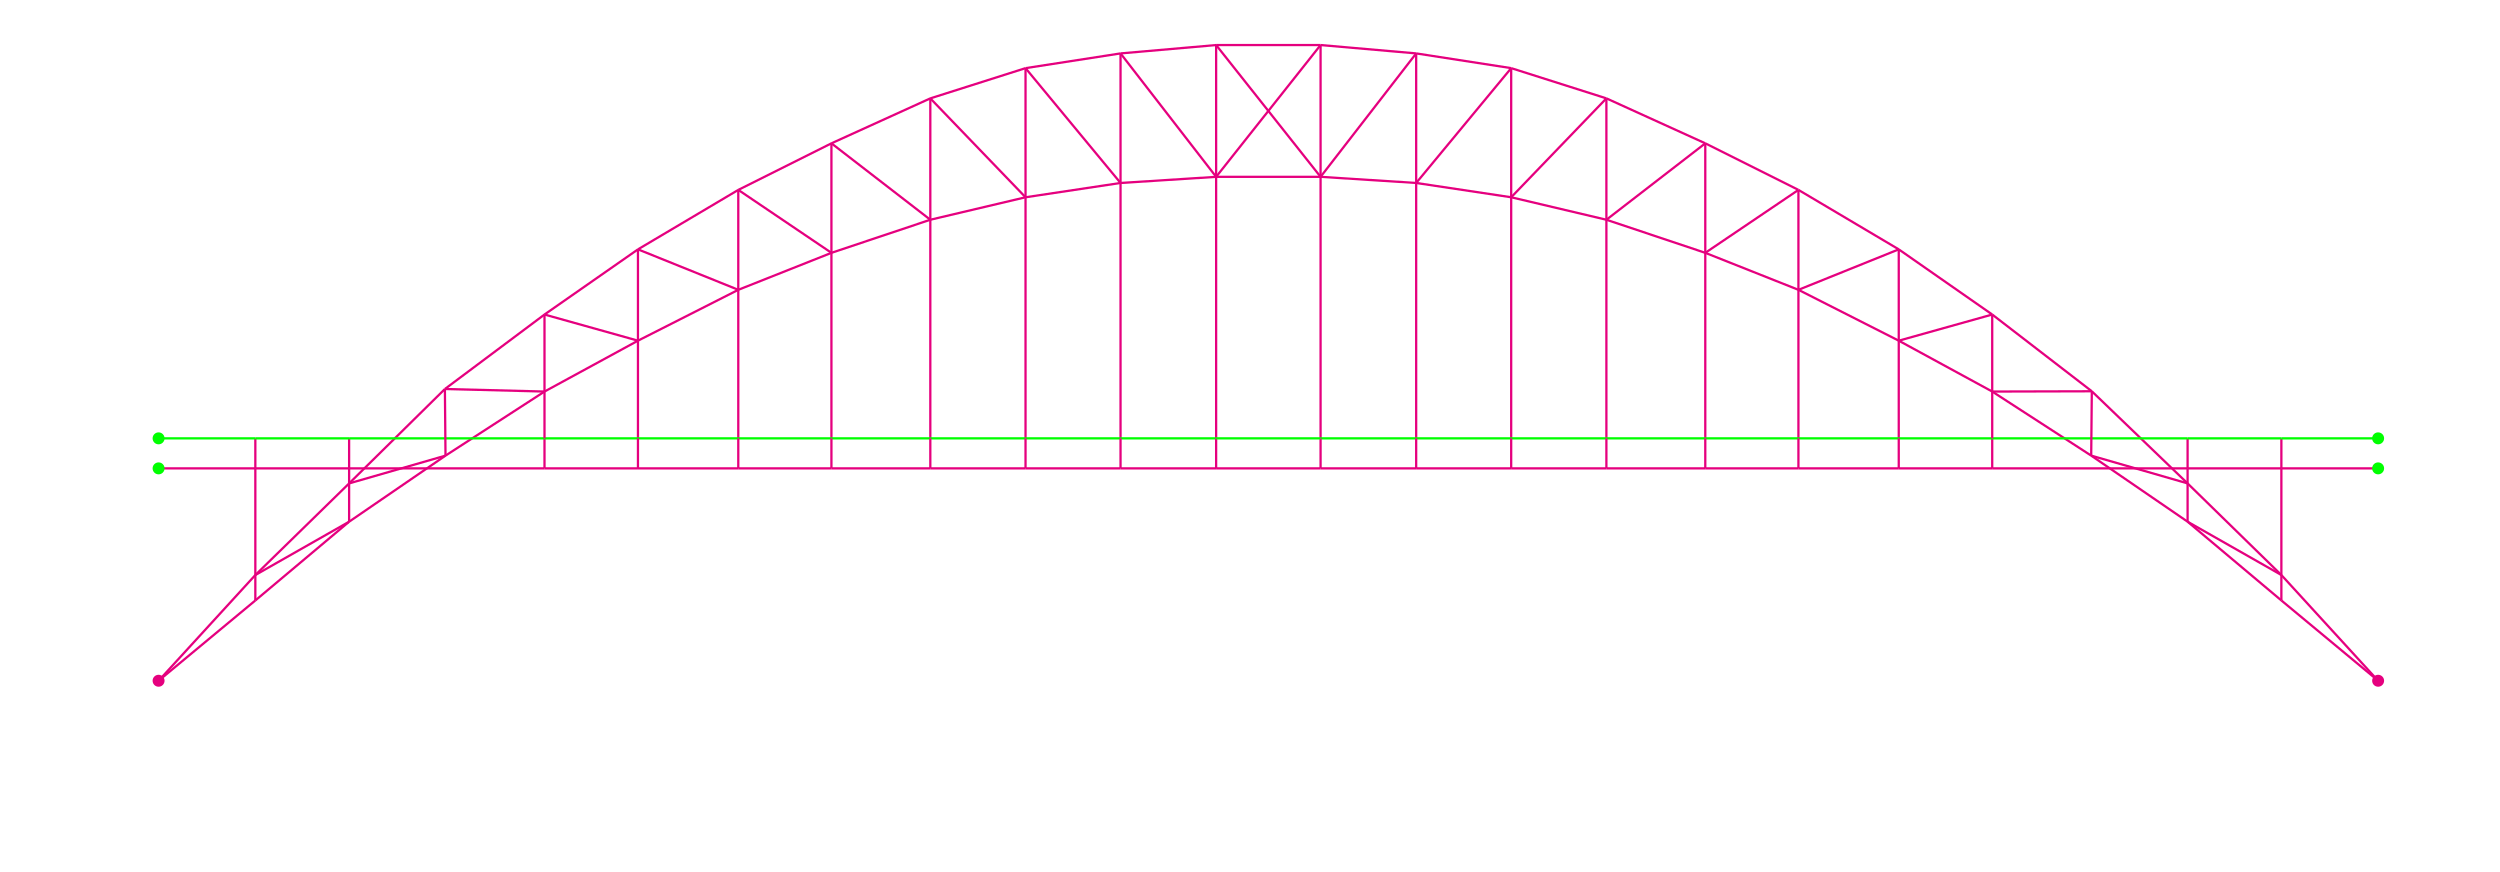 <?xml version="1.0" encoding="utf-8"?>
<!-- Generator: Adobe Illustrator 25.1.0, SVG Export Plug-In . SVG Version: 6.00 Build 0)  -->
<svg version="1.1" id="crescent_arch" xmlns="http://www.w3.org/2000/svg" xmlns:xlink="http://www.w3.org/1999/xlink" x="0px"
	 y="0px" viewBox="0 0 1099.92 383.78" style="enable-background:new 0 0 1099.92 383.78;" xml:space="preserve">
<style type="text/css">
	.st0{fill:none;stroke:#E5007E;stroke-miterlimit:10;}
	.st1{fill:none;stroke:#00FF00;stroke-miterlimit:10;}
	.st2{fill:#E5007E;}
	.st3{fill:#00FF00;}
</style>
<line class="st0" x1="69.77" y1="299.51" x2="112.34" y2="252.99"/>
<line class="st0" x1="112.34" y1="252.99" x2="112.34" y2="206.07"/>
<line class="st0" x1="112.34" y1="206.07" x2="112.34" y2="192.86"/>
<line class="st0" x1="153.6" y1="206.07" x2="153.6" y2="192.86"/>
<line class="st0" x1="239.56" y1="206.07" x2="239.56" y2="192.86"/>
<line class="st0" x1="112.34" y1="252.99" x2="153.6" y2="212.68"/>
<line class="st0" x1="153.6" y1="206.07" x2="153.6" y2="212.68"/>
<line class="st0" x1="153.6" y1="212.68" x2="195.74" y2="171.15"/>
<line class="st0" x1="153.6" y1="212.68" x2="196.01" y2="200.46"/>
<line class="st0" x1="153.6" y1="206.07" x2="239.56" y2="206.07"/>
<line class="st0" x1="153.6" y1="212.68" x2="153.6" y2="229.53"/>
<line class="st0" x1="153.6" y1="229.53" x2="196.01" y2="200.46"/>
<line class="st0" x1="196.01" y1="200.46" x2="239.56" y2="172.27"/>
<line class="st1" x1="153.6" y1="192.86" x2="239.56" y2="192.86"/>
<line class="st0" x1="195.74" y1="171.15" x2="196.01" y2="200.46"/>
<line class="st1" x1="112.34" y1="192.86" x2="153.6" y2="192.86"/>
<line class="st0" x1="112.34" y1="206.07" x2="153.6" y2="206.07"/>
<line class="st1" x1="112.34" y1="192.86" x2="69.77" y2="192.86"/>
<line class="st0" x1="112.34" y1="206.07" x2="69.77" y2="206.07"/>
<line class="st0" x1="195.74" y1="171.15" x2="239.56" y2="138.38"/>
<line class="st0" x1="239.56" y1="138.38" x2="280.68" y2="109.71"/>
<line class="st0" x1="280.68" y1="109.71" x2="324.82" y2="83.55"/>
<line class="st0" x1="239.56" y1="138.38" x2="239.56" y2="172.27"/>
<line class="st0" x1="324.82" y1="83.55" x2="365.8" y2="63.06"/>
<line class="st0" x1="280.68" y1="109.71" x2="280.68" y2="149.89"/>
<line class="st0" x1="365.8" y1="63.06" x2="409.31" y2="43.28"/>
<line class="st0" x1="324.82" y1="83.55" x2="324.82" y2="127.51"/>
<line class="st0" x1="409.31" y1="43.28" x2="451.2" y2="29.98"/>
<line class="st0" x1="365.8" y1="63.06" x2="365.8" y2="111.24"/>
<line class="st0" x1="451.2" y1="29.98" x2="493" y2="23.5"/>
<line class="st0" x1="409.31" y1="43.28" x2="409.31" y2="96.68"/>
<line class="st0" x1="493" y1="23.5" x2="535.06" y2="19.82"/>
<line class="st0" x1="451.2" y1="29.98" x2="451.2" y2="86.79"/>
<line class="st0" x1="493" y1="23.5" x2="493" y2="80.5"/>
<line class="st0" x1="535.06" y1="19.82" x2="535.06" y2="77.8"/>
<line class="st0" x1="239.56" y1="172.27" x2="280.68" y2="149.89"/>
<line class="st0" x1="324.82" y1="127.51" x2="365.8" y2="111.24"/>
<line class="st0" x1="280.68" y1="149.89" x2="324.82" y2="127.51"/>
<line class="st0" x1="365.8" y1="111.24" x2="409.31" y2="96.68"/>
<line class="st0" x1="409.31" y1="43.28" x2="451.2" y2="86.79"/>
<line class="st0" x1="409.31" y1="96.68" x2="451.2" y2="86.79"/>
<line class="st0" x1="451.2" y1="29.98" x2="493" y2="80.5"/>
<line class="st0" x1="451.2" y1="86.79" x2="493" y2="80.5"/>
<line class="st0" x1="493" y1="23.5" x2="535.06" y2="77.8"/>
<line class="st0" x1="493" y1="80.5" x2="535.06" y2="77.8"/>
<line class="st0" x1="324.82" y1="83.55" x2="365.8" y2="111.24"/>
<line class="st0" x1="280.68" y1="109.71" x2="324.82" y2="127.51"/>
<line class="st0" x1="239.56" y1="138.38" x2="280.68" y2="149.89"/>
<line class="st0" x1="195.74" y1="171.15" x2="239.56" y2="172.27"/>
<line class="st0" x1="112.34" y1="252.99" x2="112.34" y2="264.18"/>
<line class="st0" x1="153.6" y1="229.53" x2="112.34" y2="264.18"/>
<line class="st0" x1="69.77" y1="299.51" x2="112.34" y2="264.18"/>
<line class="st0" x1="112.34" y1="252.99" x2="153.6" y2="229.53"/>
<line class="st0" x1="280.68" y1="149.89" x2="280.68" y2="192.86"/>
<line class="st0" x1="324.82" y1="127.51" x2="324.82" y2="192.86"/>
<line class="st0" x1="365.8" y1="111.24" x2="365.8" y2="192.86"/>
<line class="st0" x1="409.31" y1="96.68" x2="409.31" y2="192.86"/>
<line class="st0" x1="451.2" y1="86.79" x2="451.2" y2="192.86"/>
<line class="st0" x1="493" y1="80.5" x2="493" y2="192.86"/>
<line class="st0" x1="535.06" y1="77.8" x2="535.06" y2="192.86"/>
<line class="st1" x1="239.56" y1="192.86" x2="280.68" y2="192.86"/>
<line class="st0" x1="239.56" y1="206.07" x2="280.68" y2="206.07"/>
<line class="st1" x1="280.68" y1="192.86" x2="324.82" y2="192.86"/>
<line class="st0" x1="280.68" y1="206.07" x2="324.82" y2="206.07"/>
<line class="st1" x1="324.82" y1="192.86" x2="365.8" y2="192.86"/>
<line class="st0" x1="324.82" y1="206.07" x2="365.8" y2="206.07"/>
<line class="st1" x1="365.8" y1="192.86" x2="409.31" y2="192.86"/>
<line class="st0" x1="365.8" y1="206.07" x2="409.31" y2="206.07"/>
<line class="st1" x1="409.31" y1="192.86" x2="451.2" y2="192.86"/>
<line class="st0" x1="409.31" y1="206.07" x2="451.2" y2="206.07"/>
<line class="st1" x1="451.2" y1="192.86" x2="493" y2="192.86"/>
<line class="st0" x1="451.2" y1="206.07" x2="493" y2="206.07"/>
<line class="st1" x1="493" y1="192.86" x2="535.06" y2="192.86"/>
<line class="st0" x1="493" y1="206.07" x2="535.06" y2="206.07"/>
<line class="st0" x1="239.56" y1="172.27" x2="239.56" y2="192.86"/>
<line class="st0" x1="280.68" y1="192.86" x2="280.68" y2="206.07"/>
<line class="st0" x1="324.82" y1="192.86" x2="324.82" y2="206.07"/>
<line class="st0" x1="365.8" y1="192.86" x2="365.8" y2="206.07"/>
<line class="st0" x1="409.31" y1="192.86" x2="409.31" y2="206.07"/>
<line class="st0" x1="451.2" y1="192.86" x2="451.2" y2="206.07"/>
<line class="st0" x1="493" y1="192.86" x2="493" y2="206.07"/>
<line class="st0" x1="535.06" y1="192.86" x2="535.06" y2="206.07"/>
<line class="st0" x1="1046.3" y1="299.51" x2="1003.73" y2="252.99"/>
<line class="st0" x1="1003.73" y1="252.99" x2="1003.73" y2="206.07"/>
<line class="st0" x1="1003.73" y1="206.07" x2="1003.73" y2="192.86"/>
<line class="st0" x1="962.47" y1="206.07" x2="962.47" y2="192.86"/>
<line class="st0" x1="876.51" y1="206.07" x2="876.51" y2="192.86"/>
<line class="st0" x1="1003.73" y1="252.99" x2="962.47" y2="212.68"/>
<line class="st0" x1="962.47" y1="206.07" x2="962.47" y2="212.68"/>
<line class="st0" x1="962.47" y1="212.68" x2="920.33" y2="172.15"/>
<line class="st0" x1="962.47" y1="212.68" x2="920.06" y2="200.46"/>
<line class="st0" x1="962.47" y1="206.07" x2="876.51" y2="206.07"/>
<line class="st0" x1="962.47" y1="212.68" x2="962.47" y2="229.53"/>
<line class="st0" x1="962.47" y1="229.53" x2="920.06" y2="200.46"/>
<line class="st0" x1="920.06" y1="200.46" x2="876.51" y2="172.27"/>
<line class="st1" x1="962.47" y1="192.86" x2="876.51" y2="192.86"/>
<line class="st0" x1="920.33" y1="172.15" x2="920.06" y2="200.46"/>
<line class="st1" x1="1003.73" y1="192.86" x2="962.47" y2="192.86"/>
<line class="st0" x1="1003.73" y1="206.07" x2="962.47" y2="206.07"/>
<line class="st1" x1="1003.73" y1="192.86" x2="1046.3" y2="192.86"/>
<line class="st0" x1="1003.73" y1="206.07" x2="1046.3" y2="206.07"/>
<line class="st0" x1="920.33" y1="172.15" x2="876.51" y2="138.38"/>
<line class="st0" x1="876.51" y1="138.38" x2="835.39" y2="109.71"/>
<line class="st0" x1="835.39" y1="109.71" x2="791.25" y2="83.55"/>
<line class="st0" x1="876.51" y1="138.38" x2="876.51" y2="172.27"/>
<line class="st0" x1="791.25" y1="83.55" x2="750.27" y2="63.06"/>
<line class="st0" x1="835.39" y1="109.71" x2="835.39" y2="149.89"/>
<line class="st0" x1="750.27" y1="63.06" x2="706.76" y2="43.28"/>
<line class="st0" x1="791.25" y1="83.55" x2="791.25" y2="127.51"/>
<line class="st0" x1="706.76" y1="43.28" x2="664.87" y2="29.98"/>
<line class="st0" x1="750.27" y1="63.06" x2="750.27" y2="111.24"/>
<line class="st0" x1="664.87" y1="29.98" x2="623.07" y2="23.5"/>
<line class="st0" x1="706.76" y1="43.28" x2="706.76" y2="96.68"/>
<line class="st0" x1="623.07" y1="23.5" x2="581.01" y2="19.82"/>
<line class="st0" x1="664.87" y1="29.98" x2="664.87" y2="86.79"/>
<line class="st0" x1="623.07" y1="23.5" x2="623.07" y2="80.5"/>
<line class="st0" x1="581.01" y1="19.82" x2="581.01" y2="77.8"/>
<line class="st0" x1="876.51" y1="172.27" x2="835.39" y2="149.89"/>
<line class="st0" x1="791.25" y1="127.51" x2="750.27" y2="111.24"/>
<line class="st0" x1="835.39" y1="149.89" x2="791.25" y2="127.51"/>
<line class="st0" x1="750.27" y1="111.24" x2="706.76" y2="96.68"/>
<line class="st0" x1="706.76" y1="43.28" x2="664.87" y2="86.79"/>
<line class="st0" x1="706.76" y1="96.68" x2="664.87" y2="86.79"/>
<line class="st0" x1="664.87" y1="29.98" x2="623.07" y2="80.5"/>
<line class="st0" x1="664.87" y1="86.79" x2="623.07" y2="80.5"/>
<line class="st0" x1="623.07" y1="23.5" x2="581.01" y2="77.8"/>
<line class="st0" x1="623.07" y1="80.5" x2="581.01" y2="77.8"/>
<line class="st0" x1="791.25" y1="83.55" x2="750.27" y2="111.24"/>
<line class="st0" x1="835.39" y1="109.71" x2="791.25" y2="127.51"/>
<line class="st0" x1="876.51" y1="138.38" x2="835.39" y2="149.89"/>
<line class="st0" x1="920.33" y1="172.15" x2="876.51" y2="172.27"/>
<line class="st0" x1="1003.73" y1="252.99" x2="1003.73" y2="264.18"/>
<line class="st0" x1="962.47" y1="229.53" x2="1003.73" y2="264.18"/>
<line class="st0" x1="1046.3" y1="299.51" x2="1003.73" y2="264.18"/>
<line class="st0" x1="1003.73" y1="252.99" x2="962.47" y2="229.53"/>
<line class="st0" x1="835.39" y1="149.89" x2="835.39" y2="192.86"/>
<line class="st0" x1="791.25" y1="127.51" x2="791.25" y2="192.86"/>
<line class="st0" x1="750.27" y1="111.24" x2="750.27" y2="192.86"/>
<line class="st0" x1="706.76" y1="96.68" x2="706.76" y2="192.86"/>
<line class="st0" x1="664.87" y1="86.79" x2="664.87" y2="192.86"/>
<line class="st0" x1="623.07" y1="80.5" x2="623.07" y2="192.86"/>
<line class="st0" x1="581.01" y1="77.8" x2="581.01" y2="192.86"/>
<line class="st1" x1="876.51" y1="192.86" x2="835.39" y2="192.86"/>
<line class="st0" x1="876.51" y1="206.07" x2="835.39" y2="206.07"/>
<line class="st1" x1="835.39" y1="192.86" x2="791.25" y2="192.86"/>
<line class="st0" x1="835.39" y1="206.07" x2="791.25" y2="206.07"/>
<line class="st1" x1="791.25" y1="192.86" x2="750.27" y2="192.86"/>
<line class="st0" x1="791.25" y1="206.07" x2="750.27" y2="206.07"/>
<line class="st1" x1="750.27" y1="192.86" x2="706.76" y2="192.86"/>
<line class="st0" x1="750.27" y1="206.07" x2="706.76" y2="206.07"/>
<line class="st1" x1="706.76" y1="192.86" x2="664.87" y2="192.86"/>
<line class="st0" x1="706.76" y1="206.07" x2="664.87" y2="206.07"/>
<line class="st1" x1="664.87" y1="192.86" x2="623.07" y2="192.86"/>
<line class="st0" x1="664.87" y1="206.07" x2="623.07" y2="206.07"/>
<line class="st1" x1="623.07" y1="192.86" x2="581.01" y2="192.86"/>
<line class="st0" x1="623.07" y1="206.07" x2="581.01" y2="206.07"/>
<line class="st0" x1="876.51" y1="172.27" x2="876.51" y2="192.86"/>
<line class="st0" x1="835.39" y1="192.86" x2="835.39" y2="206.07"/>
<line class="st0" x1="791.25" y1="192.86" x2="791.25" y2="206.07"/>
<line class="st0" x1="750.27" y1="192.86" x2="750.27" y2="206.07"/>
<line class="st0" x1="706.76" y1="192.86" x2="706.76" y2="206.07"/>
<line class="st0" x1="664.87" y1="192.86" x2="664.87" y2="206.07"/>
<line class="st0" x1="623.07" y1="192.86" x2="623.07" y2="206.07"/>
<line class="st0" x1="581.01" y1="192.86" x2="581.01" y2="206.07"/>
<line class="st1" x1="535.06" y1="192.86" x2="581.01" y2="192.86"/>
<line class="st0" x1="535.06" y1="206.07" x2="581.01" y2="206.07"/>
<line class="st0" x1="535.06" y1="19.82" x2="581.01" y2="19.82"/>
<line class="st0" x1="535.06" y1="77.8" x2="581.01" y2="77.8"/>
<line class="st0" x1="535.06" y1="19.82" x2="581.01" y2="77.8"/>
<line class="st0" x1="581.01" y1="19.82" x2="535.06" y2="77.8"/>
<circle class="st2" cx="69.77" cy="299.51" r="2.63"/>
<circle class="st3" cx="69.77" cy="206.07" r="2.63"/>
<circle class="st3" cx="69.77" cy="192.86" r="2.63"/>
<circle class="st2" cx="1046.3" cy="299.51" r="2.63"/>
<circle class="st3" cx="1046.3" cy="206.07" r="2.63"/>
<circle class="st3" cx="1046.3" cy="192.86" r="2.63"/>
<line class="st0" x1="706.76" y1="96.68" x2="750.27" y2="63.06"/>
<line class="st0" x1="365.8" y1="63.06" x2="409.31" y2="96.68"/>
</svg>
